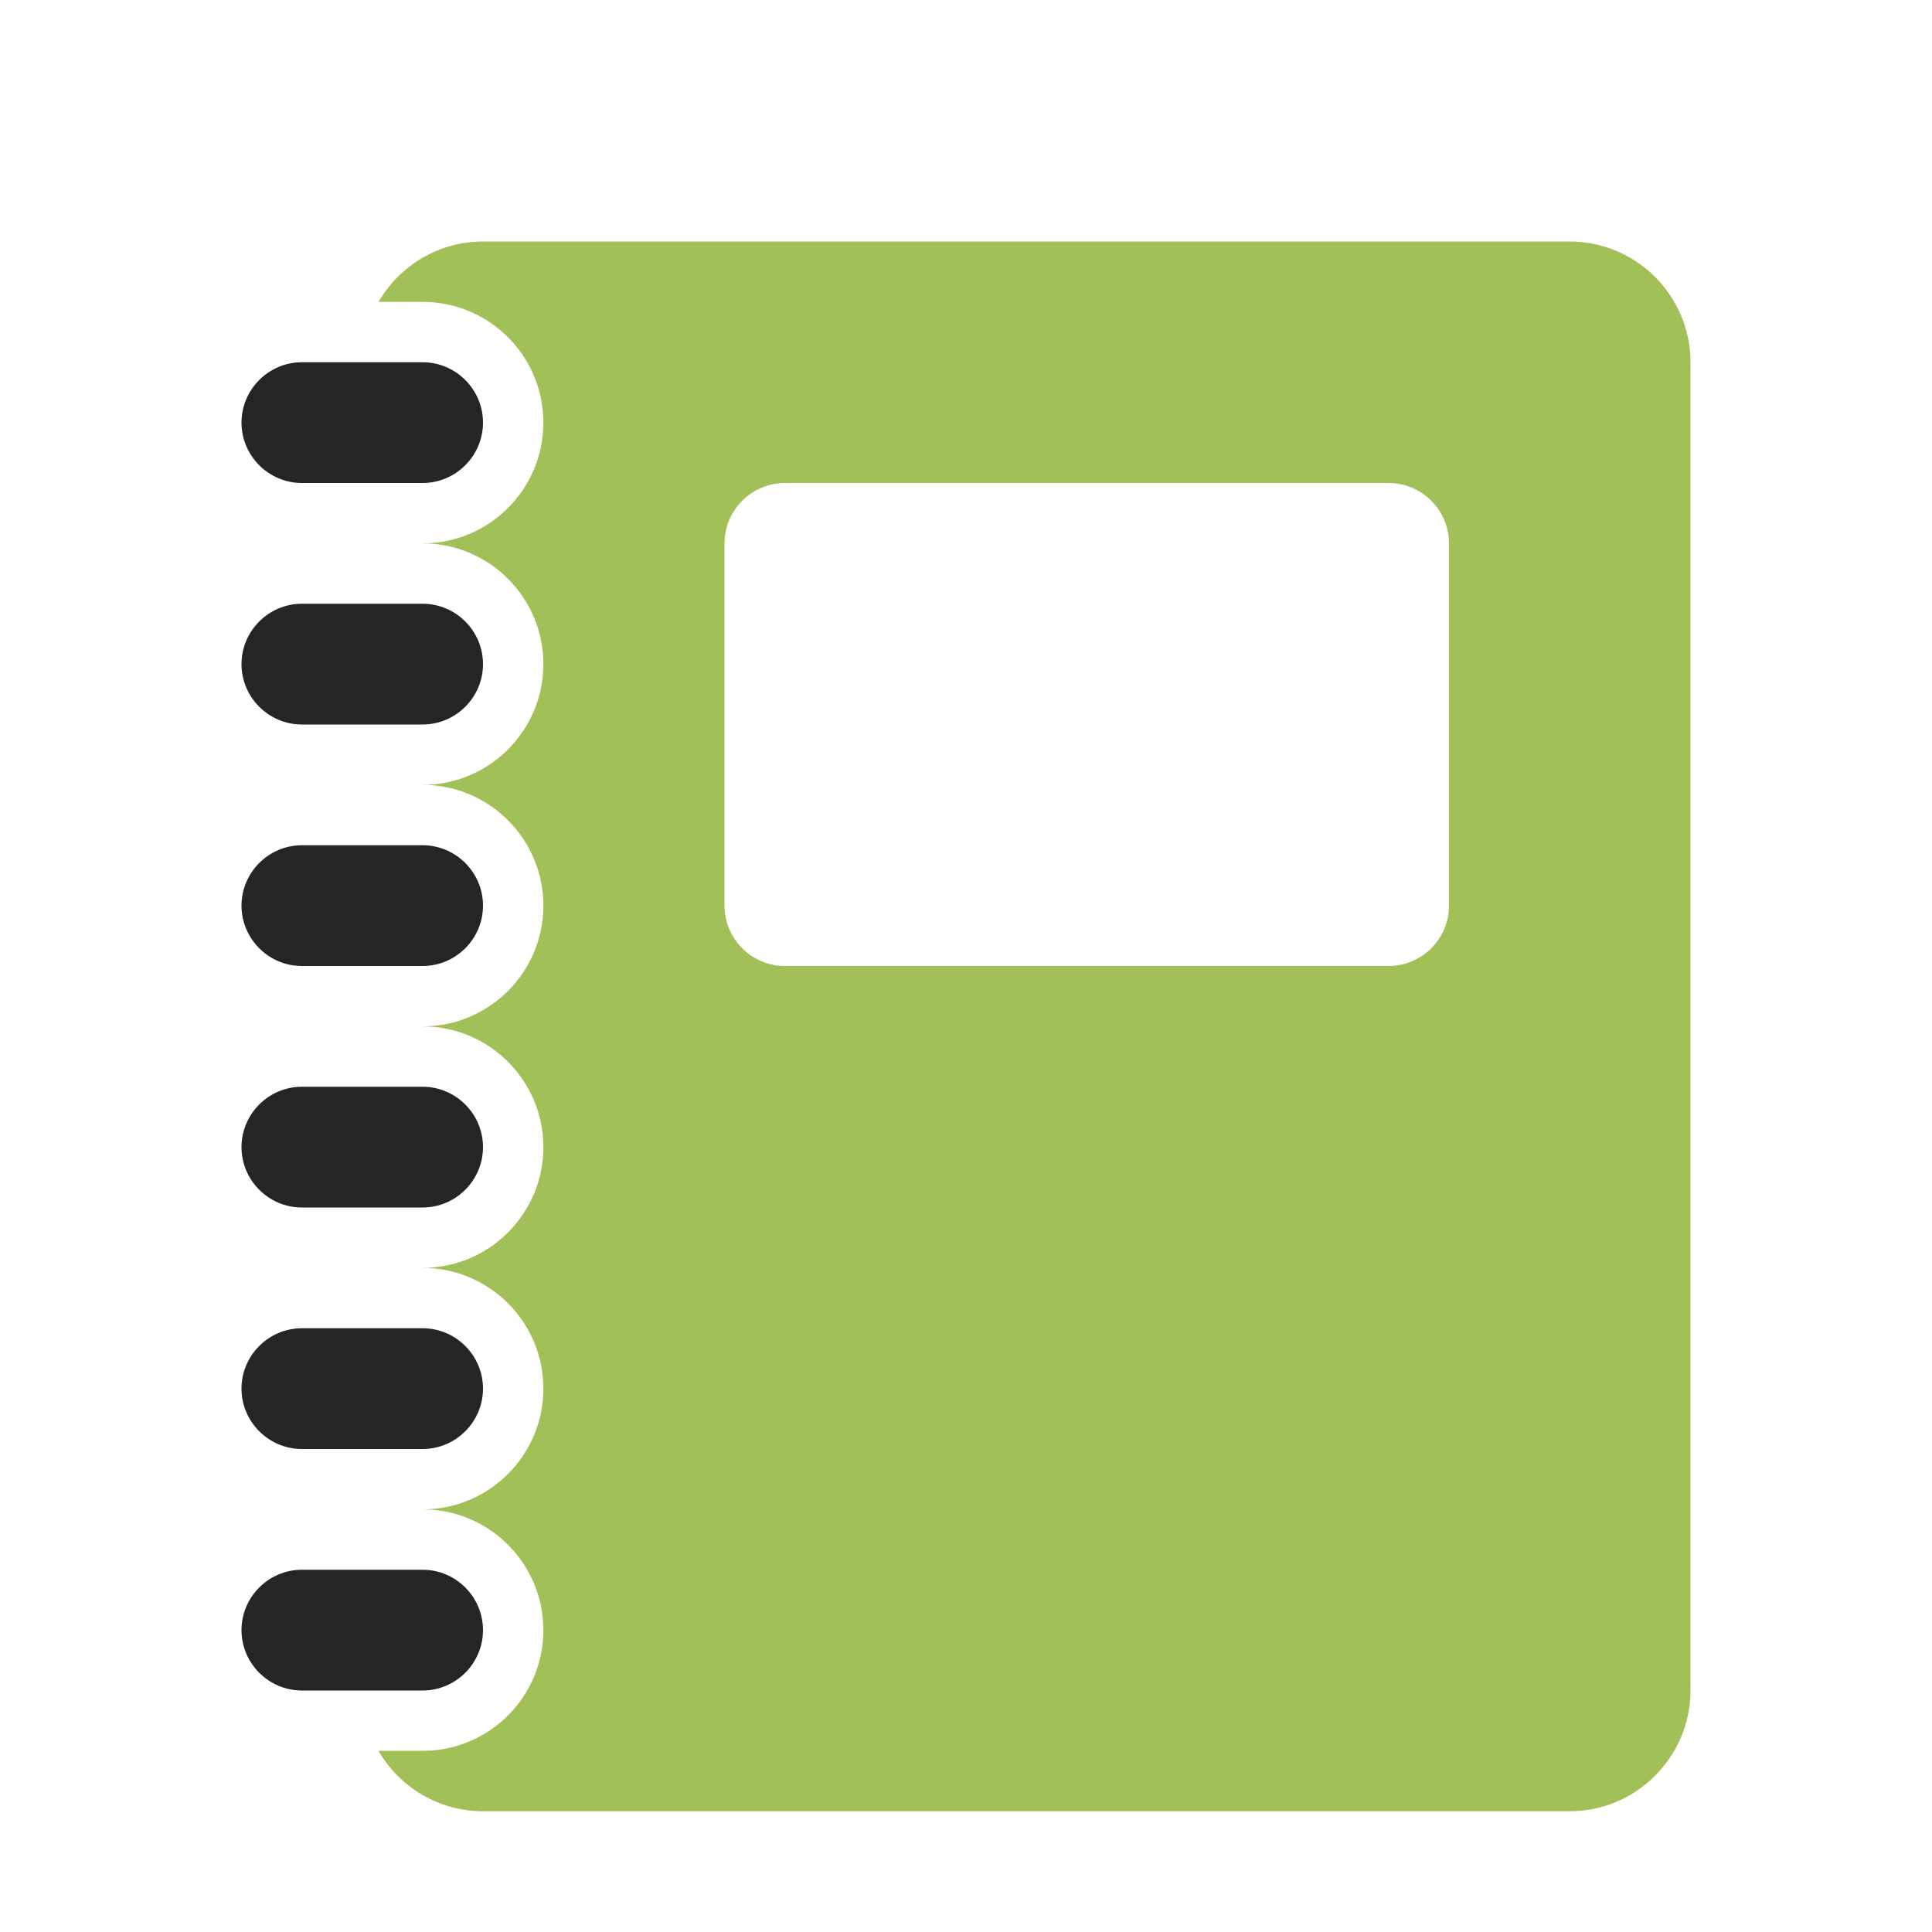 <?xml version="1.0" encoding="UTF-8"?>
<!DOCTYPE svg PUBLIC "-//W3C//DTD SVG 1.1//EN" "http://www.w3.org/Graphics/SVG/1.1/DTD/svg11.dtd">
<svg xmlns="http://www.w3.org/2000/svg" xml:space="preserve" width="1024px" height="1024px" shape-rendering="geometricPrecision" text-rendering="geometricPrecision" image-rendering="optimizeQuality" fill-rule="nonzero" clip-rule="evenodd" viewBox="0 0 10240 10240" xmlns:xlink="http://www.w3.org/1999/xlink">
	<title>notebook2 icon</title>
	<desc>notebook2 icon from the IconExperience.com O-Collection. Copyright by INCORS GmbH (www.incors.com).</desc>
	<path id="curve1" fill="#A1C057" d="M2560 1280l5760 0c353,0 640,288 640,640l0 7040c0,352 -288,640 -640,640l-5760 0c-236,0 -443,-129 -554,-320l234 0c353,0 640,-287 640,-640 0,-353 -287,-640 -640,-640l0 0c353,0 640,-287 640,-640 0,-353 -287,-640 -640,-640l0 0c353,0 640,-287 640,-640 0,-353 -287,-640 -640,-640l0 0c353,0 640,-287 640,-640 0,-353 -287,-640 -640,-640l0 0c353,0 640,-287 640,-640 0,-353 -287,-640 -640,-640 -404,0 -404,0 0,0 353,0 640,-287 640,-640 0,-353 -287,-640 -640,-640l-234 0c111,-191 318,-320 554,-320zm1600 1280c-176,0 -320,144 -320,320l0 1920c0,176 144,320 320,320l3200 0c176,0 320,-144 320,-320l0 -1920c0,-176 -144,-320 -320,-320l-3200 0z"/>
	<path id="curve0" fill="#252525" d="M1280 2240c0,-176 144,-320 320,-320l640 0c176,0 320,144 320,320 0,176 -144,320 -320,320l-640 0c-176,0 -320,-144 -320,-320zm0 1280c0,-176 144,-320 320,-320l640 0c176,0 320,144 320,320 0,176 -144,320 -320,320l-640 0c-176,0 -320,-144 -320,-320zm0 1280c0,-176 144,-320 320,-320l640 0c176,0 320,144 320,320 0,176 -144,320 -320,320l-640 0c-176,0 -320,-144 -320,-320zm1280 0l0 0zm-1280 1280c0,-176 144,-320 320,-320l640 0c176,0 320,144 320,320 0,176 -144,320 -320,320l-640 0c-176,0 -320,-144 -320,-320zm0 1280c0,-176 144,-320 320,-320l640 0c176,0 320,144 320,320 0,176 -144,320 -320,320l-640 0c-176,0 -320,-144 -320,-320zm0 1280c0,-176 144,-320 320,-320l640 0c176,0 320,144 320,320 0,176 -144,320 -320,320l-640 0c-176,0 -320,-144 -320,-320z"/>
</svg>
